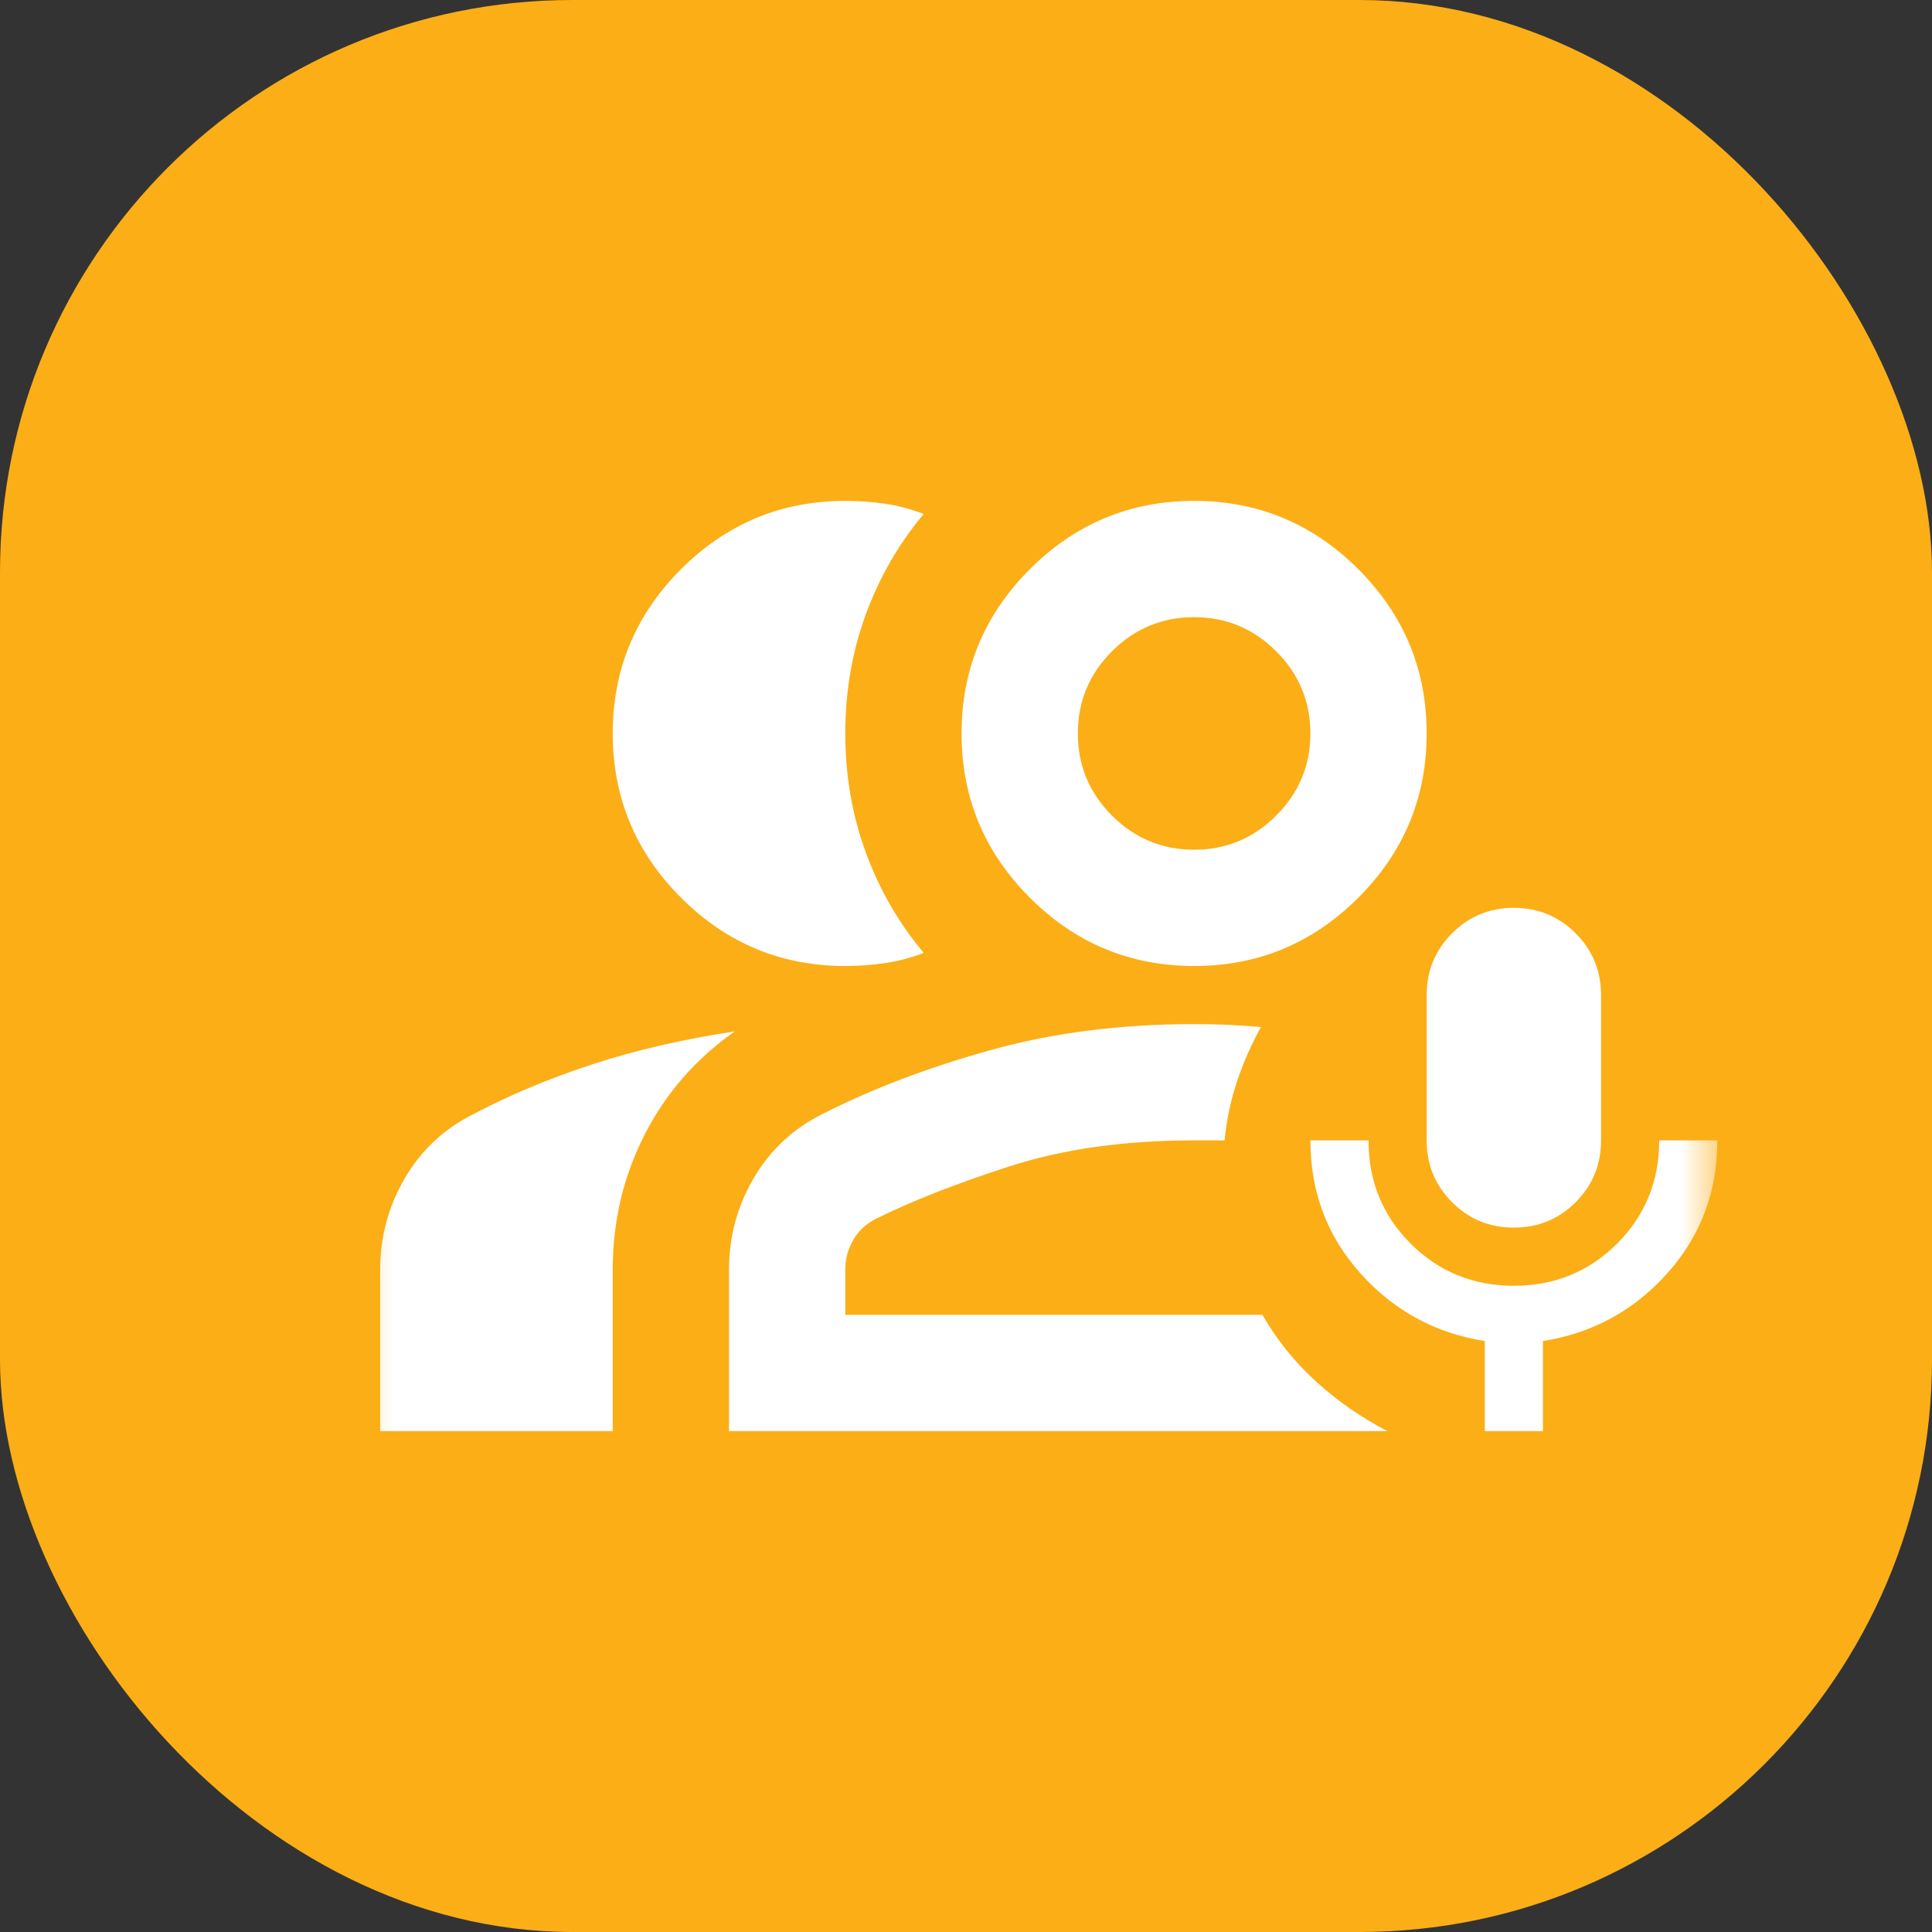 <svg width="27" height="27" viewBox="0 0 27 27" fill="none" xmlns="http://www.w3.org/2000/svg">
<rect x="0" y="0" width="27" height="27" fill="#333333" stroke="none"/>
<rect width="27" height="27" rx="8" fill="#FCAE16"/>
<mask id="mask0_1139_1681" style="mask-type:alpha" maskUnits="userSpaceOnUse" x="4" y="3" width="20" height="21">
<rect x="4.5" y="3.75" width="19.5" height="19.5" fill="#D9D9D9"/>
</mask>
<g mask="url(#mask0_1139_1681)">
<path d="M21.156 17.156C20.818 17.156 20.53 17.038 20.293 16.801C20.056 16.564 19.938 16.276 19.938 15.937V13.906C19.938 13.568 20.056 13.28 20.293 13.043C20.53 12.806 20.818 12.687 21.156 12.687C21.495 12.687 21.783 12.806 22.02 13.043C22.257 13.28 22.375 13.568 22.375 13.906V15.937C22.375 16.276 22.257 16.564 22.02 16.801C21.783 17.038 21.495 17.156 21.156 17.156ZM20.75 20V18.741C20.059 18.632 19.48 18.317 19.013 17.796C18.546 17.275 18.313 16.655 18.313 15.937H19.125C19.125 16.506 19.321 16.987 19.714 17.38C20.107 17.772 20.588 17.969 21.156 17.969C21.725 17.969 22.206 17.772 22.599 17.38C22.991 16.987 23.188 16.506 23.188 15.937H24C24 16.655 23.767 17.275 23.299 17.796C22.832 18.317 22.253 18.632 21.563 18.741V20H20.75ZM11.813 13.5C10.919 13.5 10.154 13.182 9.517 12.545C8.881 11.909 8.563 11.144 8.563 10.25C8.563 9.356 8.881 8.591 9.517 7.955C10.154 7.318 10.919 7 11.813 7C12.002 7 12.188 7.013 12.371 7.04C12.554 7.068 12.733 7.115 12.909 7.183C12.557 7.602 12.287 8.073 12.097 8.594C11.907 9.116 11.813 9.668 11.813 10.25C11.813 10.832 11.907 11.384 12.097 11.905C12.287 12.427 12.557 12.897 12.909 13.317C12.733 13.385 12.554 13.432 12.371 13.459C12.188 13.486 12.002 13.5 11.813 13.5ZM5.313 20V17.745C5.313 17.285 5.428 16.858 5.658 16.465C5.888 16.073 6.206 15.775 6.613 15.572C7.127 15.301 7.686 15.067 8.288 14.871C8.891 14.675 9.551 14.522 10.269 14.414C9.727 14.793 9.307 15.274 9.009 15.856C8.712 16.438 8.563 17.068 8.563 17.745V20H5.313ZM16.688 13.5C15.794 13.5 15.029 13.182 14.392 12.545C13.756 11.909 13.438 11.144 13.438 10.25C13.438 9.356 13.756 8.591 14.392 7.955C15.029 7.318 15.794 7 16.688 7C17.581 7 18.346 7.318 18.983 7.955C19.619 8.591 19.938 9.356 19.938 10.25C19.938 11.144 19.619 11.909 18.983 12.545C18.346 13.182 17.581 13.5 16.688 13.5ZM16.688 11.875C17.134 11.875 17.517 11.716 17.835 11.398C18.153 11.079 18.313 10.697 18.313 10.25C18.313 9.803 18.153 9.42 17.835 9.102C17.517 8.784 17.134 8.625 16.688 8.625C16.241 8.625 15.858 8.784 15.54 9.102C15.222 9.42 15.063 9.803 15.063 10.25C15.063 10.697 15.222 11.079 15.54 11.398C15.858 11.716 16.241 11.875 16.688 11.875ZM10.188 20V17.745C10.188 17.285 10.303 16.858 10.533 16.465C10.763 16.073 11.081 15.775 11.488 15.572C12.178 15.22 12.96 14.922 13.834 14.678C14.707 14.434 15.658 14.312 16.688 14.312C16.85 14.312 17.009 14.316 17.165 14.322C17.321 14.329 17.473 14.339 17.622 14.353C17.486 14.597 17.375 14.851 17.287 15.115C17.199 15.379 17.141 15.653 17.114 15.937H16.688C15.713 15.937 14.849 16.059 14.098 16.303C13.346 16.547 12.727 16.791 12.239 17.034C12.104 17.102 11.999 17.2 11.924 17.329C11.85 17.457 11.813 17.596 11.813 17.745V18.375H17.642C17.845 18.727 18.096 19.038 18.394 19.309C18.692 19.58 19.023 19.81 19.389 20H10.188Z" fill="white"/>
</g>
</svg>
